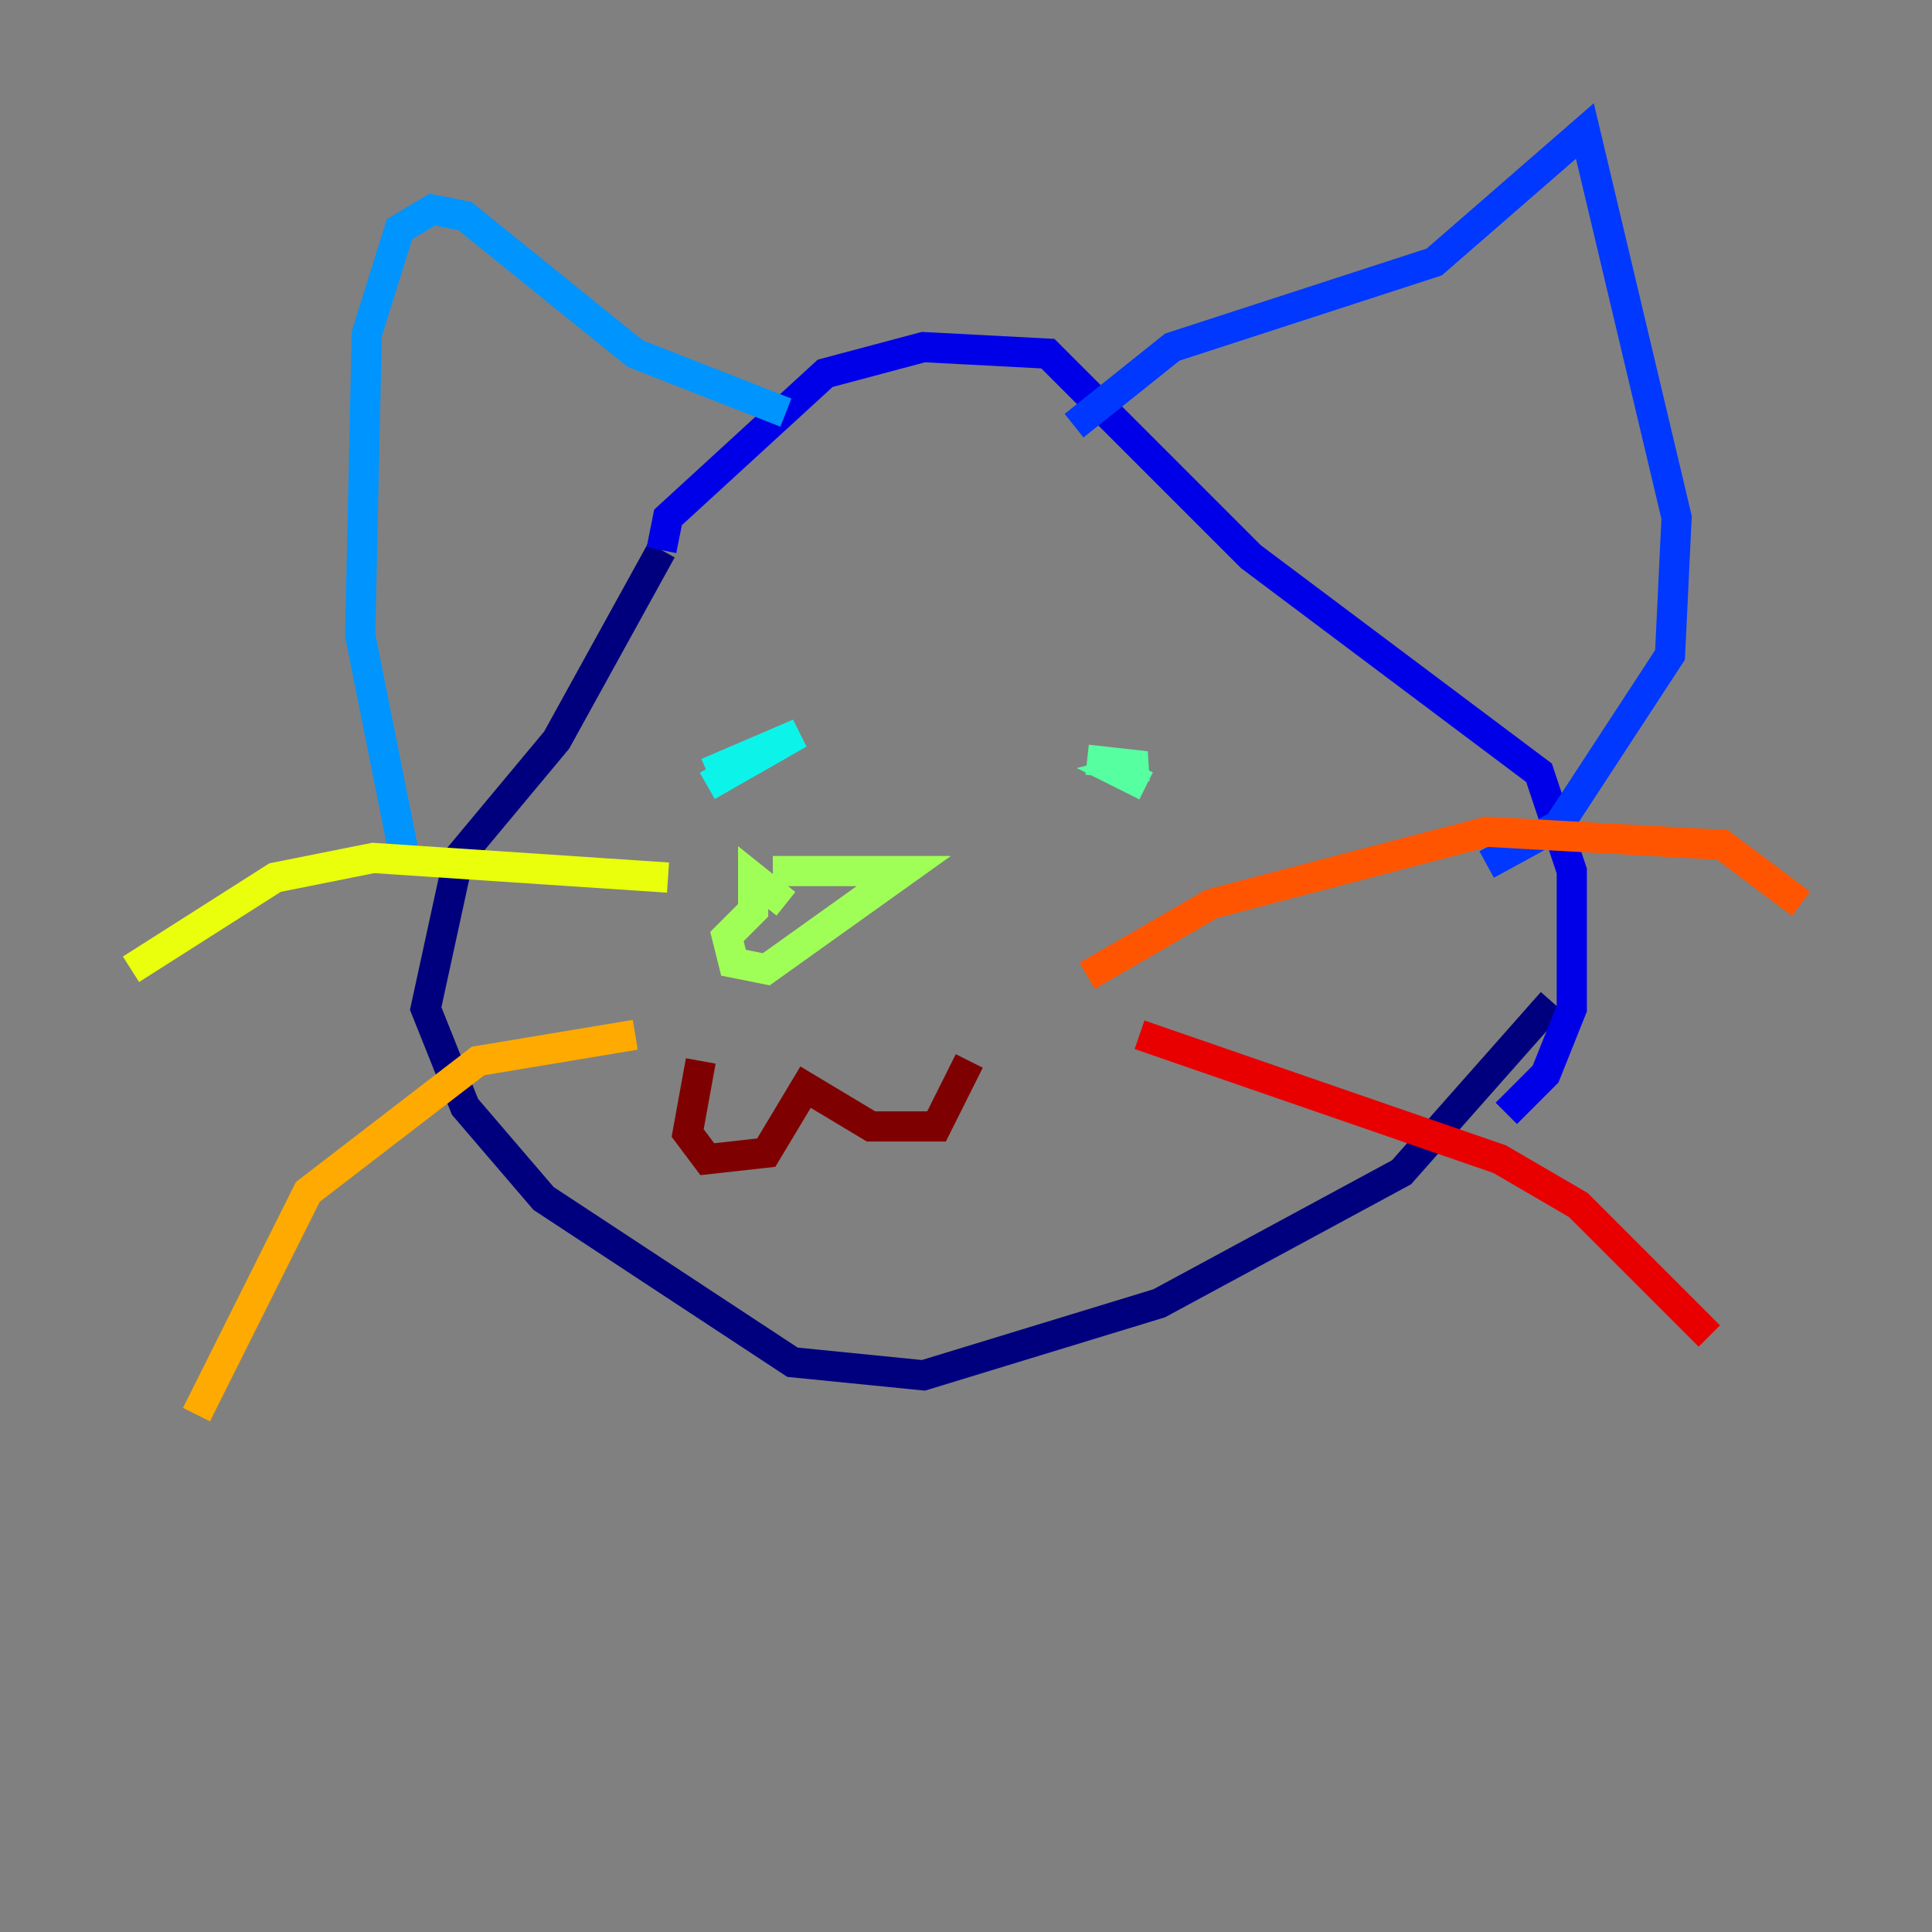 <?xml version="1.0" encoding="utf-8" ?>
<svg baseProfile="tiny" height="128" version="1.2" viewBox="0,0,128,128" width="128" xmlns="http://www.w3.org/2000/svg" xmlns:ev="http://www.w3.org/2001/xml-events" xmlns:xlink="http://www.w3.org/1999/xlink"><rect x="0" y="0" width="128" height="128" fill="#808080" stroke="none"/><defs /><polyline fill="none" points="43.824,36.447 36.881,49.031 30.373,56.841 28.203,66.82 30.807,73.329 36.014,79.403 52.502,90.251 61.18,91.119 76.8,86.346 92.854,77.668 102.834,66.386" stroke="#00007f" stroke-width="2" /><polyline fill="none" points="43.824,36.447 44.258,34.278 54.671,24.732 61.18,22.997 69.424,23.43 82.875,36.881 101.966,51.2 104.136,57.709 104.136,66.82 102.4,71.159 99.797,73.763" stroke="#0000e8" stroke-width="2" /><polyline fill="none" points="71.159,28.203 77.668,22.997 95.024,17.356 105.003,8.678 111.078,34.278 110.644,43.39 103.268,54.671 98.495,57.275" stroke="#0038ff" stroke-width="2" /><polyline fill="none" points="52.068,27.336 42.088,23.43 30.807,14.319 28.637,13.885 26.468,15.186 24.298,22.129 23.864,42.088 26.902,57.275" stroke="#0094ff" stroke-width="2" /><polyline fill="none" points="46.861,52.068 52.936,48.597 46.861,51.2" stroke="#0cf4ea" stroke-width="2" /><polyline fill="none" points="75.932,52.068 74.197,51.2 75.932,50.766 72.027,50.332" stroke="#56ffa0" stroke-width="2" /><polyline fill="none" points="51.2,57.709 59.878,57.709 50.766,64.217 48.597,63.783 48.163,62.047 49.898,60.312 49.898,58.142 52.068,59.878" stroke="#a0ff56" stroke-width="2" /><polyline fill="none" points="44.258,58.142 24.732,56.841 18.224,58.142 8.678,64.217" stroke="#eaff0c" stroke-width="2" /><polyline fill="none" points="42.088,68.556 31.675,70.291 20.393,78.969 13.017,93.722" stroke="#ffaa00" stroke-width="2" /><polyline fill="none" points="72.027,64.651 80.271,59.878 98.495,55.105 114.115,55.973 119.322,59.878" stroke="#ff5500" stroke-width="2" /><polyline fill="none" points="75.498,68.556 99.363,76.8 104.57,79.837 113.248,88.515" stroke="#e80000" stroke-width="2" /><polyline fill="none" points="46.427,70.291 45.559,75.064 46.861,76.8 50.766,76.366 53.37,72.027 57.709,74.63 62.047,74.63 64.217,70.291" stroke="#7f0000" stroke-width="2" /></svg>
